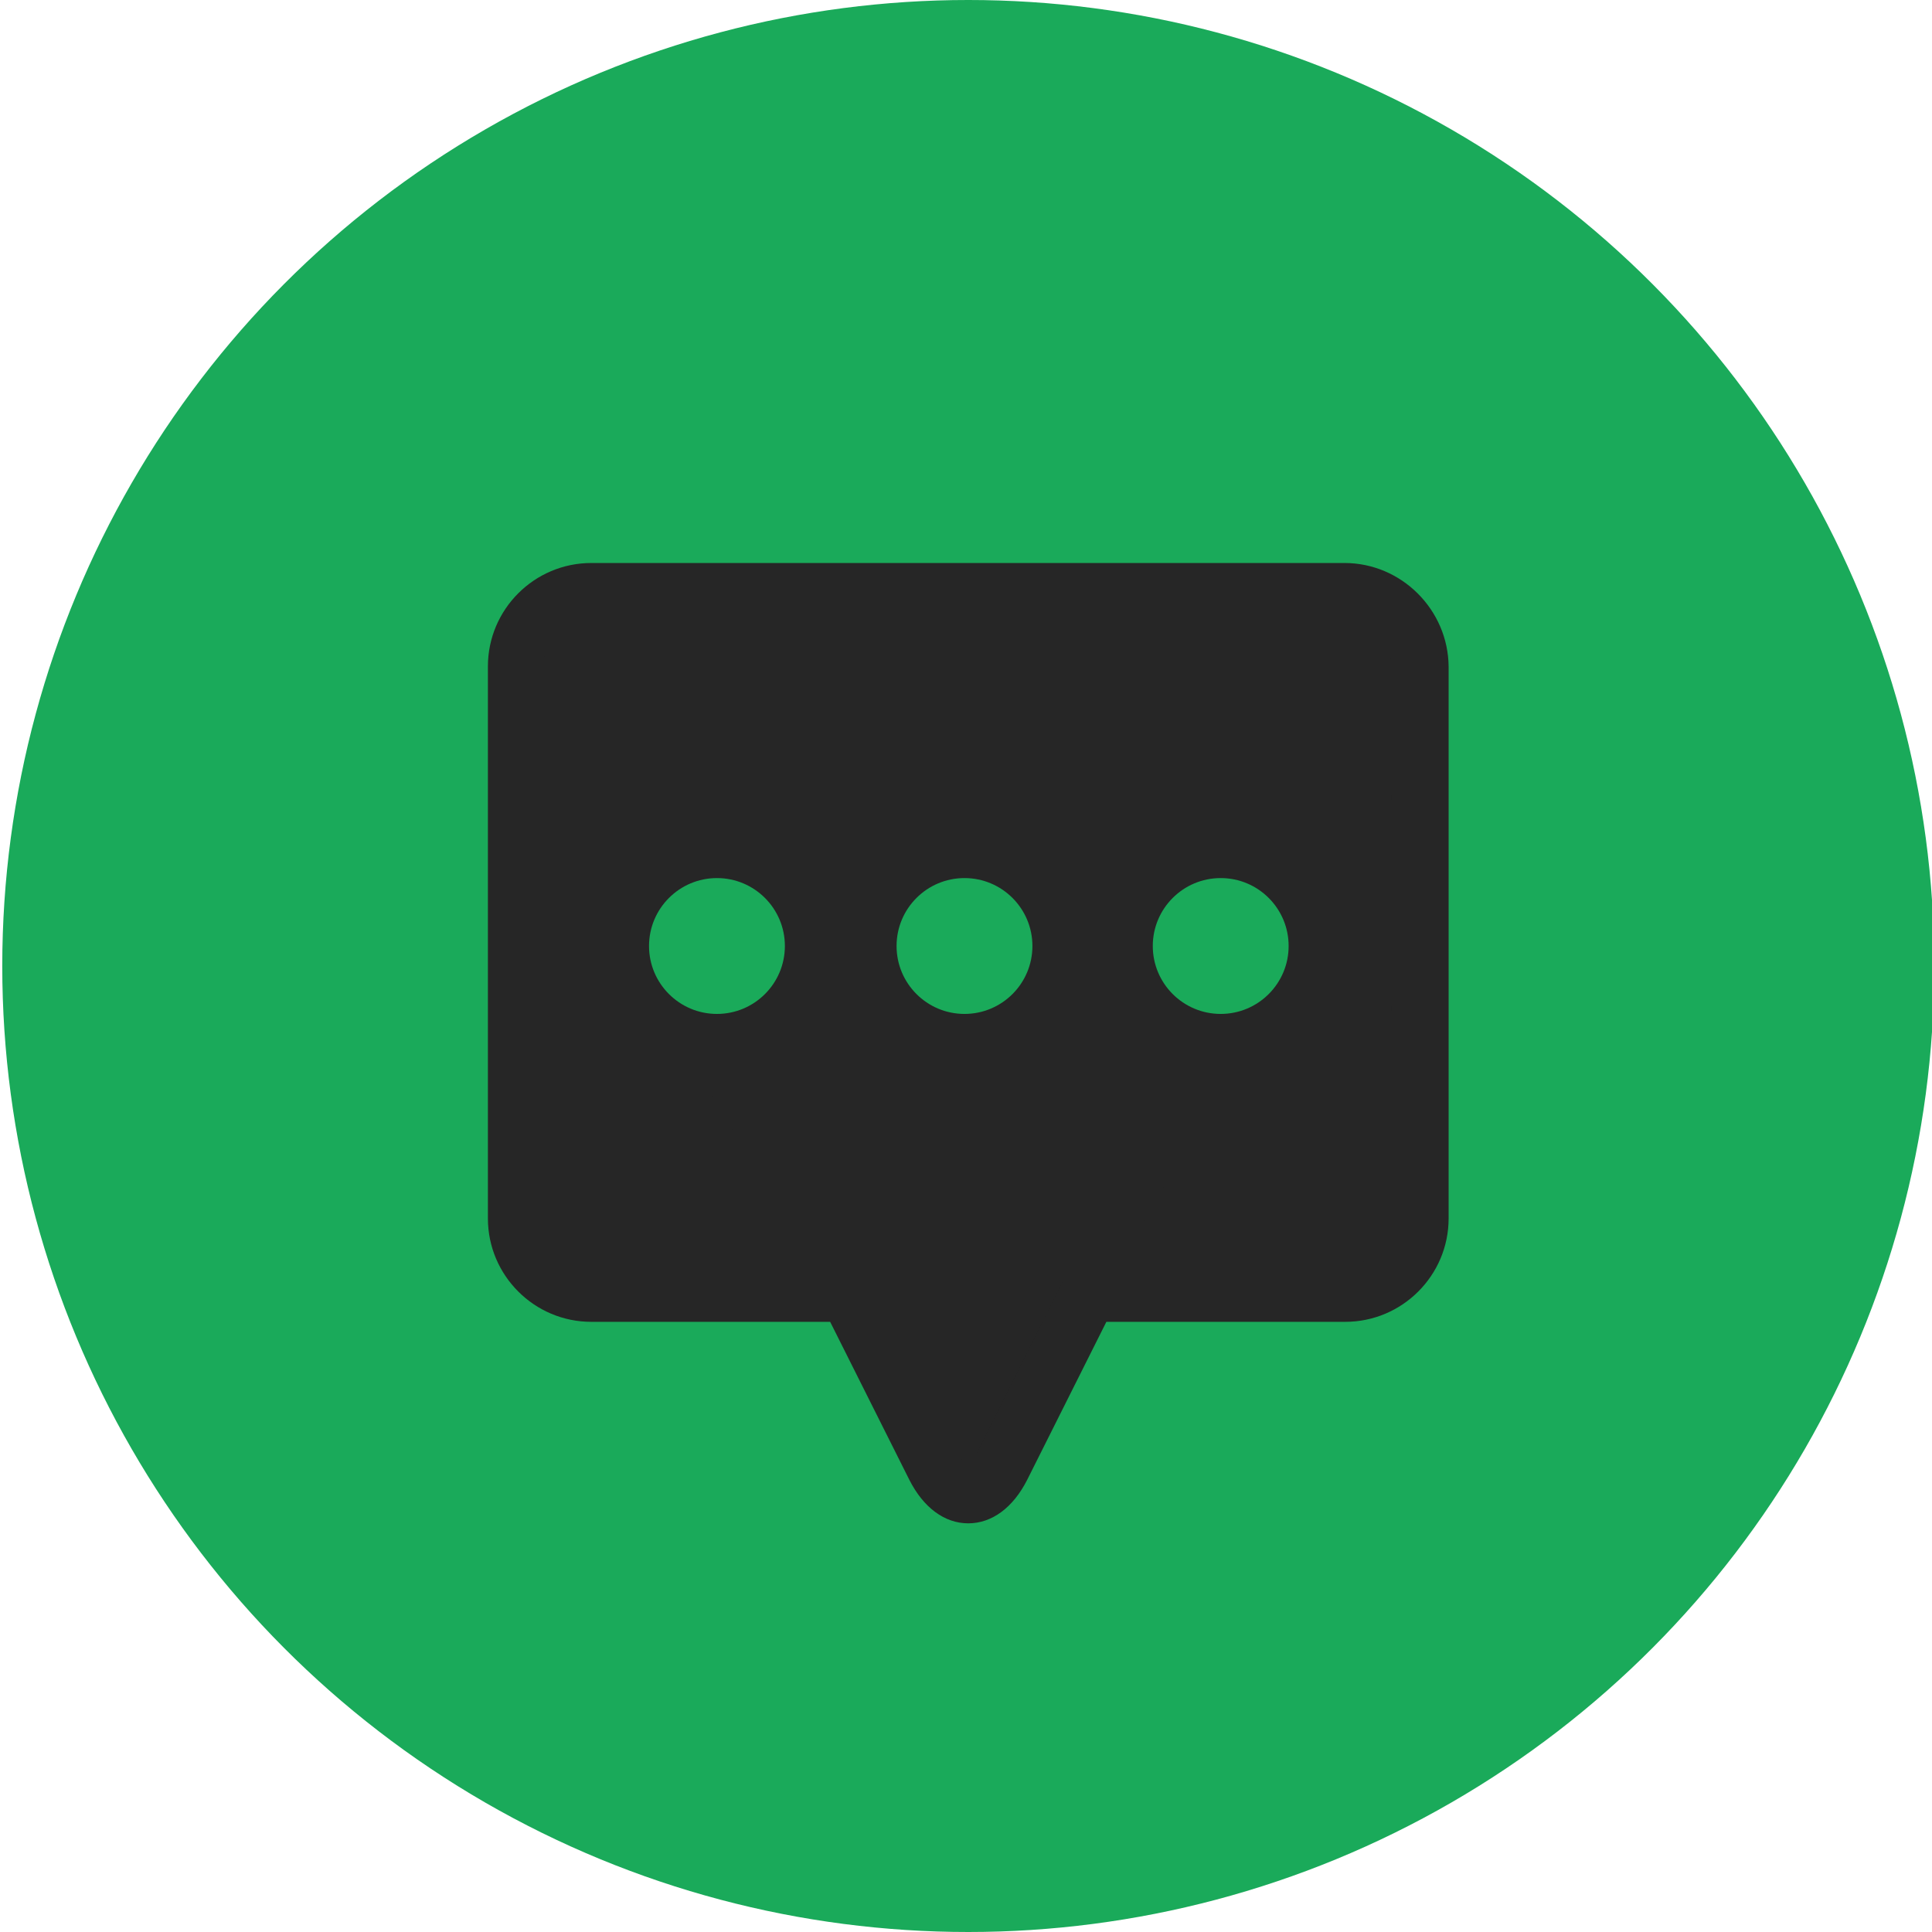 <?xml version="1.0" encoding="utf-8"?>
<!-- Generator: Adobe Illustrator 25.2.3, SVG Export Plug-In . SVG Version: 6.00 Build 0)  -->
<svg version="1.1" id="Capa_1" xmlns="http://www.w3.org/2000/svg" xmlns:xlink="http://www.w3.org/1999/xlink" x="0px" y="0px"
	 viewBox="0 0 512 512" style="enable-background:new 0 0 512 512;" xml:space="preserve">
<style type="text/css">
	.st0{fill:#1AAA5A;}
	.st1{fill:#262626;}
</style>
<circle class="st0" cx="256.6" cy="256" r="256"/>
<path class="st1" d="M362.4,343.6H148.8c-6.6,0-12-5.4-12-12V169.8c0-6.6,5.4-12,12-12h213.5c6.6,0,12,5.4,12,12v161.8
	C374.4,338.2,369,343.6,362.4,343.6z"/>
<path class="st1" d="M339.8,260.1l-76.4,132.4c-3.5,6-12.1,6-15.6,0l-76.4-132.4c-3.5-6,0.9-13.5,7.8-13.5H332
	C338.9,246.6,343.3,254.1,339.8,260.1z"/>
<path class="st1" d="M356.3,149.2H156.7c-15.1,0-27.4,12.3-27.4,27.4v146.3c0,15.1,12.3,27.4,27.4,27.4H220l21,41.9
	c3.7,7.3,9.3,11.5,15.6,11.5c6.3,0,11.9-4.2,15.6-11.5l21-41.9h63.3c15.1,0,27.4-12.3,27.4-27.4V176.7
	C383.8,161.6,371.4,149.2,356.3,149.2z M368.8,322.9c0,6.9-5.6,12.5-12.5,12.5h-67.9c-2.8,0-5.4,1.6-6.7,4.1l-23,46
	c-0.9,1.9-1.8,2.8-2.3,3.1c-0.5-0.3-1.3-1.3-2.3-3.1l-23-46c-1.3-2.5-3.8-4.1-6.7-4.1h-67.9c-6.9,0-12.5-5.6-12.5-12.5V176.7
	c0-6.9,5.6-12.5,12.5-12.5h199.7c6.9,0,12.5,5.6,12.5,12.5L368.8,322.9L368.8,322.9z"/>
<circle class="st0" cx="190" cy="250.7" r="18"/>
<circle class="st0" cx="323.5" cy="250.7" r="18"/>
<circle class="st0" cx="255.6" cy="250.7" r="18"/>
</svg>
